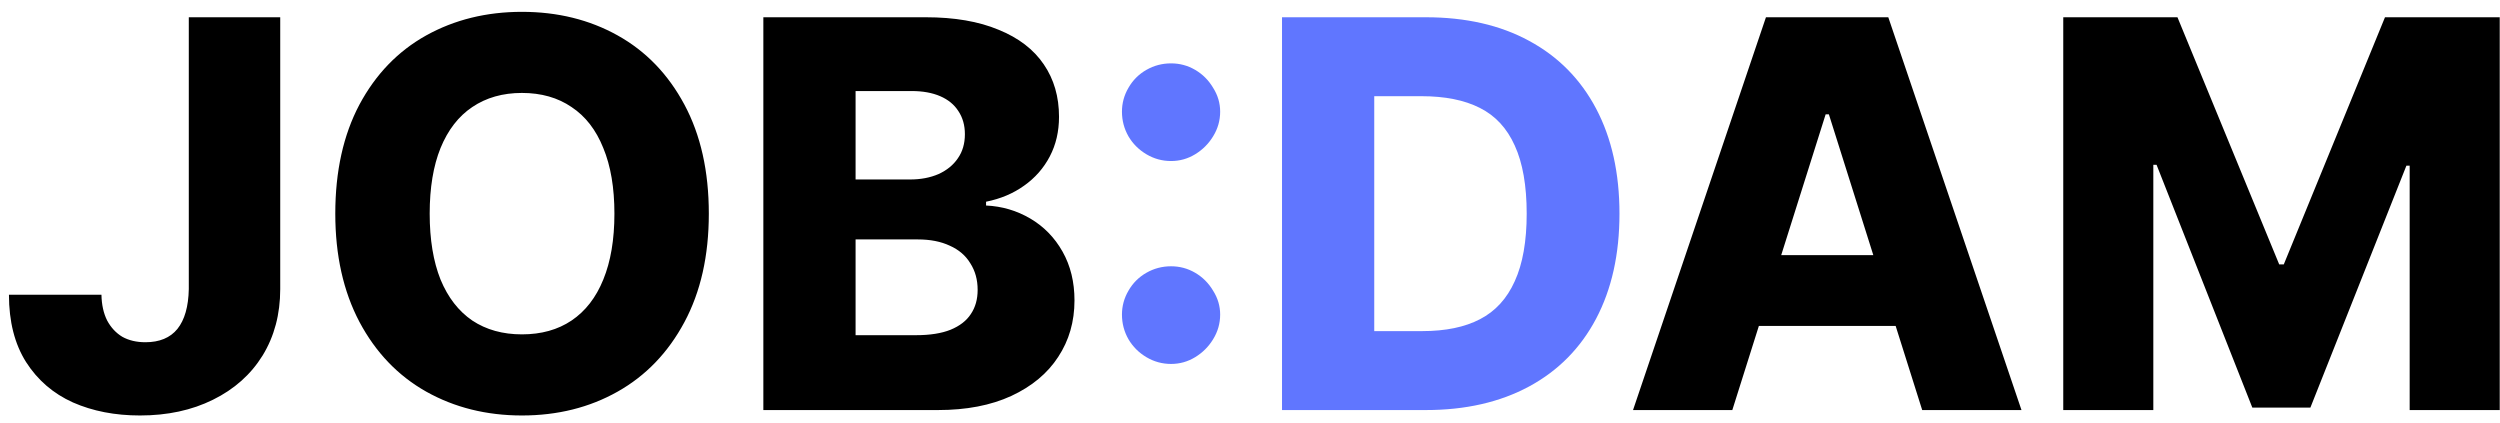 <svg width="189" height="32" viewBox="0 0 189 32" fill="none" xmlns="http://www.w3.org/2000/svg">
<path d="M21.185 1.305V21.854C21.185 23.754 20.74 25.429 19.852 26.878C18.963 28.314 17.712 29.428 16.099 30.221C14.499 31.014 12.66 31.41 10.582 31.41C8.695 31.41 7.007 31.082 5.517 30.426C4.026 29.756 2.844 28.737 1.969 27.37C1.107 26.003 0.677 24.308 0.677 22.284H7.67C7.684 23.036 7.827 23.686 8.101 24.232C8.388 24.766 8.771 25.176 9.249 25.463C9.741 25.736 10.322 25.873 10.992 25.873C12.059 25.873 12.865 25.538 13.412 24.868C13.959 24.185 14.246 23.18 14.273 21.854V1.305H21.185ZM53.587 16.152C53.587 19.324 52.972 22.059 51.741 24.355C50.511 26.652 48.829 28.402 46.696 29.605C44.563 30.809 42.15 31.41 39.457 31.41C36.777 31.41 34.364 30.809 32.218 29.605C30.085 28.402 28.403 26.645 27.173 24.335C25.956 22.024 25.348 19.297 25.348 16.152C25.348 12.953 25.956 10.205 27.173 7.908C28.403 5.611 30.085 3.868 32.218 2.679C34.364 1.489 36.777 0.895 39.457 0.895C42.15 0.895 44.563 1.489 46.696 2.679C48.829 3.868 50.511 5.611 51.741 7.908C52.972 10.205 53.587 12.953 53.587 16.152ZM46.45 16.152C46.45 14.197 46.17 12.543 45.609 11.19C45.062 9.822 44.263 8.79 43.21 8.093C42.171 7.382 40.92 7.026 39.457 7.026C38.008 7.026 36.757 7.382 35.704 8.093C34.665 8.79 33.865 9.822 33.305 11.19C32.758 12.543 32.484 14.197 32.484 16.152C32.484 18.107 32.758 19.769 33.305 21.136C33.865 22.489 34.665 23.521 35.704 24.232C36.757 24.93 38.008 25.278 39.457 25.278C40.92 25.278 42.171 24.93 43.21 24.232C44.263 23.521 45.062 22.489 45.609 21.136C46.17 19.769 46.45 18.107 46.45 16.152ZM57.709 1.305H69.993C72.153 1.305 73.985 1.619 75.489 2.248C77.007 2.863 78.148 3.738 78.914 4.873C79.68 5.994 80.062 7.313 80.062 8.831C80.062 9.938 79.83 10.937 79.365 11.825C78.9 12.714 78.251 13.452 77.417 14.04C76.597 14.628 75.64 15.031 74.546 15.25V15.537C75.749 15.592 76.863 15.92 77.889 16.521C78.914 17.123 79.728 17.957 80.329 19.023C80.931 20.09 81.231 21.32 81.231 22.715C81.231 24.314 80.821 25.736 80.001 26.98C79.194 28.225 78.012 29.209 76.453 29.934C74.908 30.645 73.062 31 70.916 31H57.709V1.305ZM69.255 25.34C70.308 25.34 71.176 25.203 71.859 24.93C72.557 24.643 73.069 24.246 73.397 23.74C73.739 23.234 73.91 22.626 73.91 21.915C73.91 21.149 73.726 20.48 73.356 19.905C73.001 19.317 72.481 18.873 71.798 18.572C71.128 18.258 70.328 18.101 69.398 18.101H64.682V25.34H69.255ZM68.804 13.568C69.61 13.568 70.328 13.432 70.957 13.158C71.586 12.871 72.071 12.475 72.413 11.969C72.769 11.463 72.946 10.854 72.946 10.144C72.946 9.474 72.782 8.893 72.454 8.4C72.14 7.908 71.682 7.532 71.08 7.272C70.478 7.013 69.761 6.883 68.927 6.883H64.682V13.568H68.804ZM123.457 31L133.506 1.305H142.755L152.824 31H145.318L138.264 8.646H138.018L130.963 31H123.457ZM146.139 19.29V24.643H130.04V19.29H146.139ZM164.616 1.305L172.307 19.987H172.655L180.305 1.305H188.979V31H182.171V12.523H181.925L174.665 30.815H170.276L163.037 12.461H162.791V31H155.982V1.305H164.616Z" fill="black"/>
<path d="M88.532 27.514C87.862 27.514 87.24 27.343 86.666 27.001C86.092 26.659 85.641 26.208 85.312 25.648C84.984 25.073 84.82 24.451 84.82 23.781C84.82 23.139 84.984 22.537 85.312 21.977C85.641 21.402 86.092 20.951 86.666 20.623C87.24 20.295 87.862 20.131 88.532 20.131C89.189 20.131 89.797 20.295 90.357 20.623C90.918 20.951 91.369 21.402 91.711 21.977C92.066 22.537 92.244 23.139 92.244 23.781C92.244 24.451 92.066 25.073 91.711 25.648C91.369 26.208 90.918 26.659 90.357 27.001C89.797 27.343 89.189 27.514 88.532 27.514ZM88.532 12.174C87.862 12.174 87.24 12.003 86.666 11.661C86.092 11.319 85.641 10.868 85.312 10.308C84.984 9.733 84.82 9.111 84.82 8.441C84.82 7.799 84.984 7.197 85.312 6.637C85.641 6.062 86.092 5.611 86.666 5.283C87.24 4.955 87.862 4.791 88.532 4.791C89.189 4.791 89.797 4.955 90.357 5.283C90.918 5.611 91.369 6.062 91.711 6.637C92.066 7.197 92.244 7.799 92.244 8.441C92.244 9.111 92.066 9.733 91.711 10.308C91.369 10.868 90.918 11.319 90.357 11.661C89.797 12.003 89.189 12.174 88.532 12.174ZM99.894 31V25.032H107.522C109.286 25.032 110.742 24.731 111.891 24.13C113.053 23.528 113.928 22.571 114.516 21.259C115.117 19.946 115.418 18.244 115.418 16.152C115.418 14.033 115.117 12.317 114.516 11.005C113.928 9.692 113.046 8.742 111.87 8.154C110.708 7.566 109.238 7.272 107.461 7.272H99.77V1.305H107.789C110.811 1.305 113.415 1.899 115.603 3.089C117.804 4.278 119.492 5.987 120.668 8.216C121.844 10.444 122.432 13.09 122.432 16.152C122.432 19.215 121.844 21.86 120.668 24.089C119.492 26.317 117.804 28.026 115.603 29.216C113.401 30.405 110.797 31 107.789 31H99.894ZM103.893 31H96.92V1.305H103.893V31Z" fill="#6076FF"/>
</svg>
